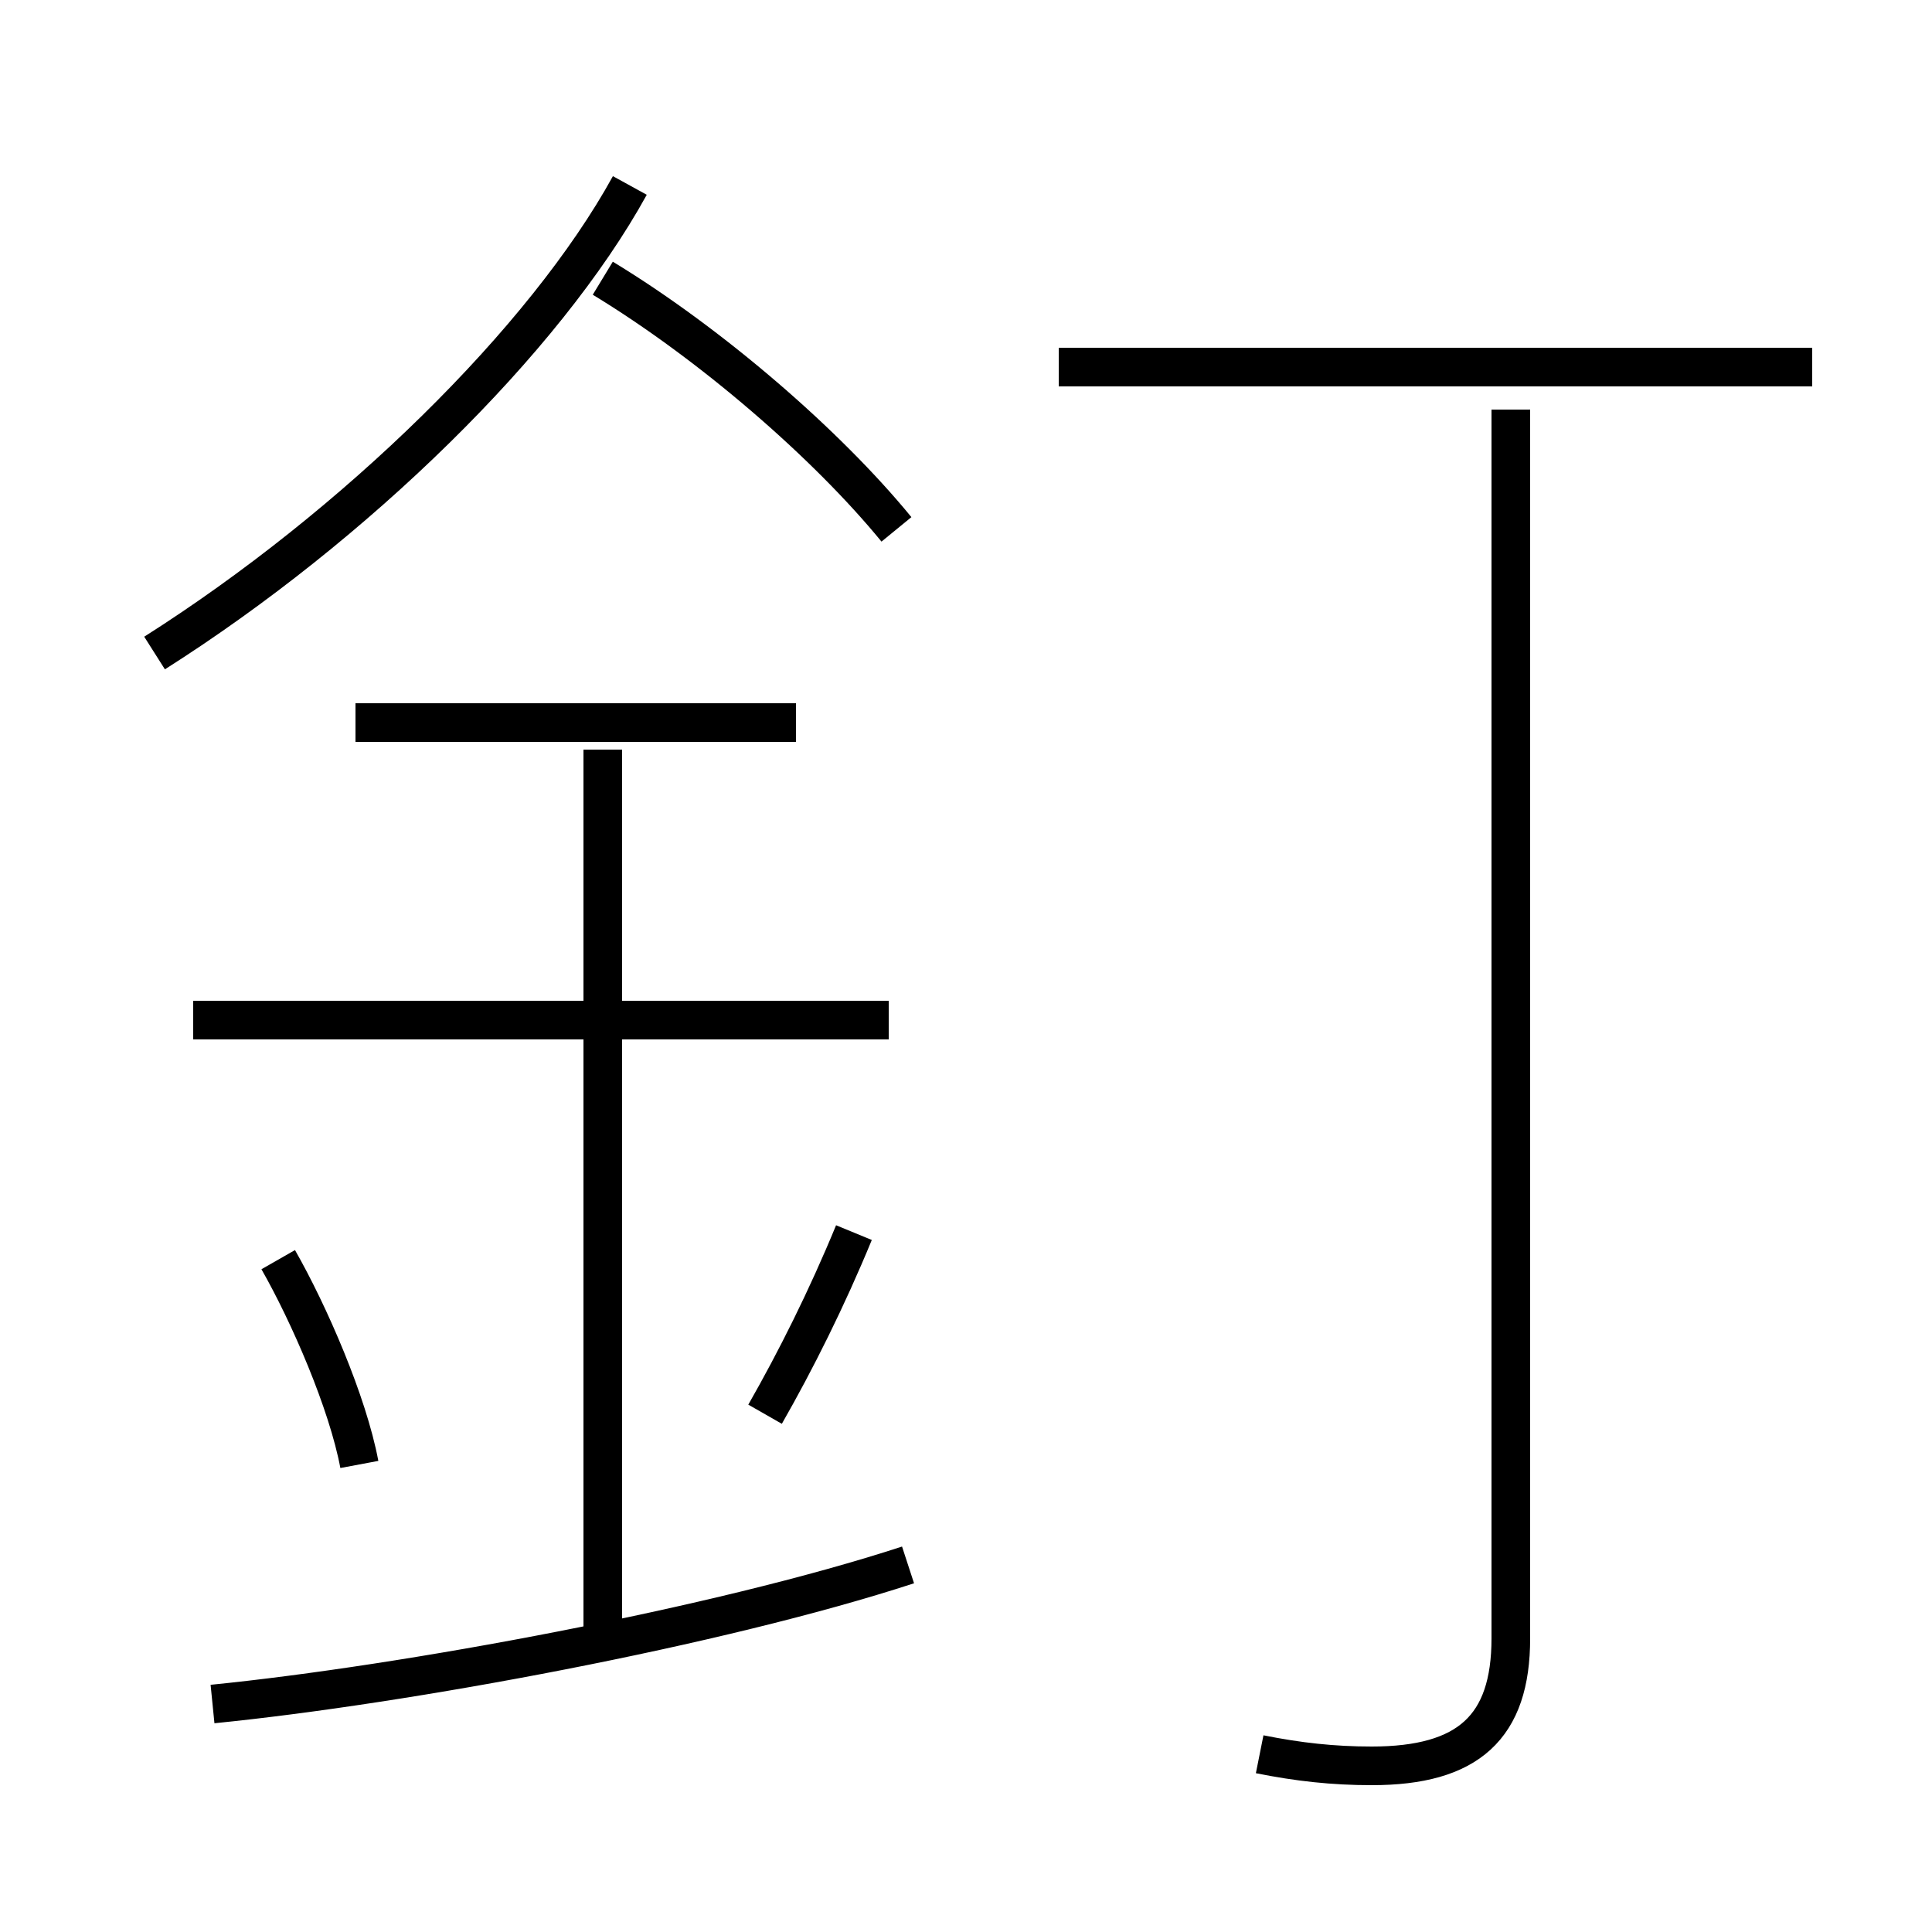 <?xml version='1.0' encoding='utf8'?>
<svg viewBox="0.0 -44.0 50.0 50.0" version="1.1" xmlns="http://www.w3.org/2000/svg">
<rect x="0.0" y="-44.0" width="50.0" height="50.0" fill="#808080" stroke="none"/>
<rect x="-1000" y="-1000" width="2000" height="2000" stroke="white" fill="white"/>
<g style="fill:none; stroke:#000000;  stroke-width:1">
<path d="M 9.3 6.1 C 9.0 7.7 8.0 10.0 7.2 11.4 M 4.0 27.1 C 9.2 30.4 14.1 35.2 16.3 39.2 M 23.2 30.3 C 21.4 32.5 18.4 35.1 15.6 36.8 M 5.5 -0.1 C 10.5 0.4 18.6 1.9 23.5 3.5 M 20.6 25.3 L 9.2 25.3 M 23.0 17.6 L 5.0 17.6 M 15.6 1.8 L 15.6 24.6 M 19.8 7.4 C 20.6 8.8 21.4 10.4 22.1 12.1 M 46.9 34.5 L 27.4 34.5 M 32.6 -1.4 C 33.6 -1.6 34.5 -1.7 35.5 -1.7 C 38.0 -1.7 39.1 -0.7 39.1 1.6 L 39.1 33.4 " transform="scale(1, -1)" />
</g>
</svg>